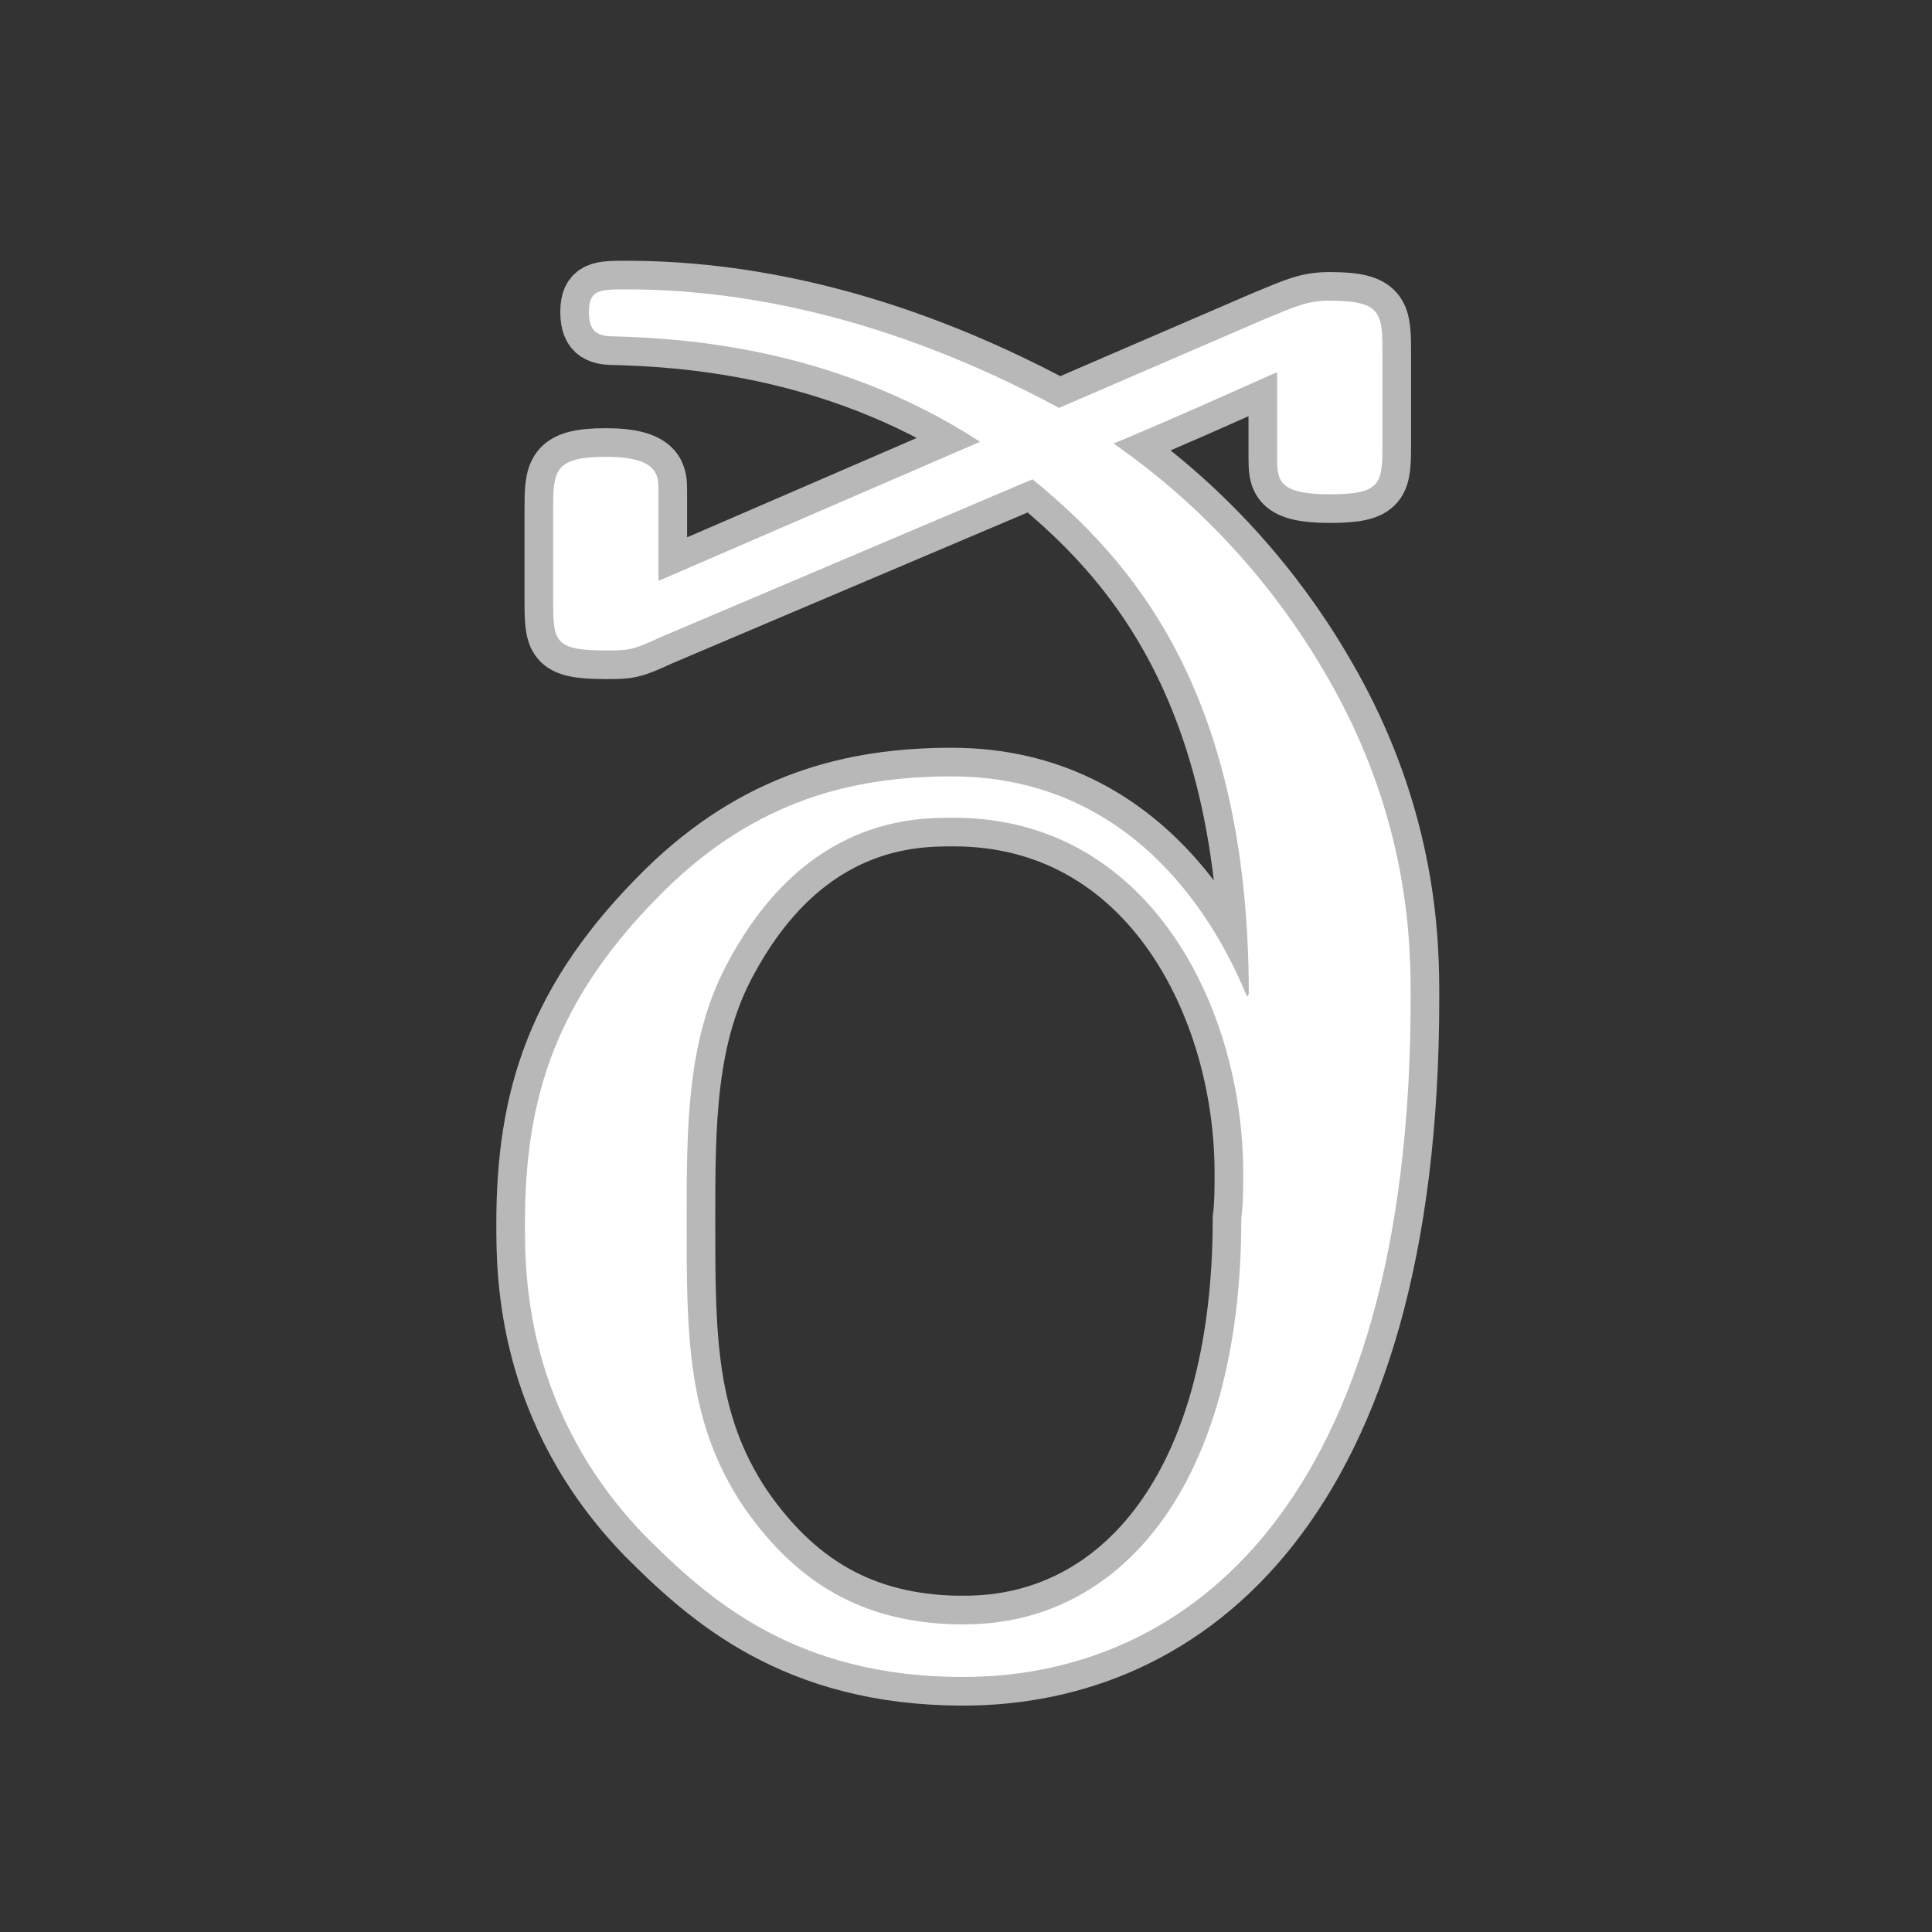 <?xml version="1.0" encoding="UTF-8" standalone="no"?>
<!-- This file was generated by dvisvgm 1.9.2 -->

<svg
   height="20"
   version="1.1"
   viewBox="37 59.403 13.5 13.5"
   width="20"
   id="svg11"
   xmlns="http://www.w3.org/2000/svg"
   xmlns:svg="http://www.w3.org/2000/svg"
   xmlns:rdf="http://www.w3.org/1999/02/22-rdf-syntax-ns#"
   xmlns:cc="http://creativecommons.org/ns#"
   xmlns:dc="http://purl.org/dc/elements/1.1/">
  <rect x="37" y="59.403" width="13.5" height="13.5" fill="#333333" stroke="none"/>
  <defs
     id="defs2" />
  <path
     id="path4"
     d="m 43.742,70.754 c -0.644,0 -1.143,-0.236 -1.55,-0.828 -0.394,-0.591 -0.394,-1.196 -0.394,-1.984 0,-0.683 0,-1.301 0.302,-1.84 0.539,-0.985 1.288,-0.985 1.564,-0.985 1.366,0 2.023,1.327 2.023,2.483 0,0.092 0,0.223 -0.013,0.315 0,1.879 -0.854,2.838 -1.931,2.838 z m 0.473,-8.002 c 0.657,0.539 1.511,1.445 1.511,3.6 l -0.013,0.013 c -0.131,-0.315 -0.67,-1.537 -2.063,-1.537 -0.696,0 -1.366,0.171 -1.997,0.788 -0.775,0.762 -0.985,1.459 -0.985,2.339 0,0.355 0,1.314 0.841,2.181 0.434,0.434 1.038,0.985 2.221,0.985 1.564,0 3.127,-1.209 3.127,-4.743 0,-0.355 0,-1.248 -0.591,-2.26 -0.25,-0.434 -0.71,-1.077 -1.485,-1.616 0.381,-0.158 0.762,-0.329 1.143,-0.499 v 0.591 c 0,0.158 0,0.263 0.368,0.263 0.368,0 0.368,-0.079 0.368,-0.368 v -0.604 c 0,-0.289 0,-0.381 -0.368,-0.381 -0.158,0 -0.237,0.039 -0.46,0.131 l -1.432,0.618 c -1.222,-0.657 -2.26,-0.828 -3.022,-0.828 -0.184,0 -0.263,0 -0.263,0.158 0,0.158 0.079,0.171 0.197,0.171 0.381,0.013 1.485,0.052 2.536,0.736 l -2.247,0.972 v -0.631 c 0,-0.105 0,-0.236 -0.368,-0.236 -0.368,0 -0.368,0.105 -0.368,0.381 v 0.604 c 0,0.302 0,0.368 0.368,0.368 0.158,0 0.184,0 0.381,-0.092 z"
     style="opacity:1;fill:#ffffff;fill-opacity:1;stroke:#ffffff;stroke-miterlimit:4;stroke-dasharray:none;stroke-opacity:0.65;stroke-width:0.4" />
</svg>
